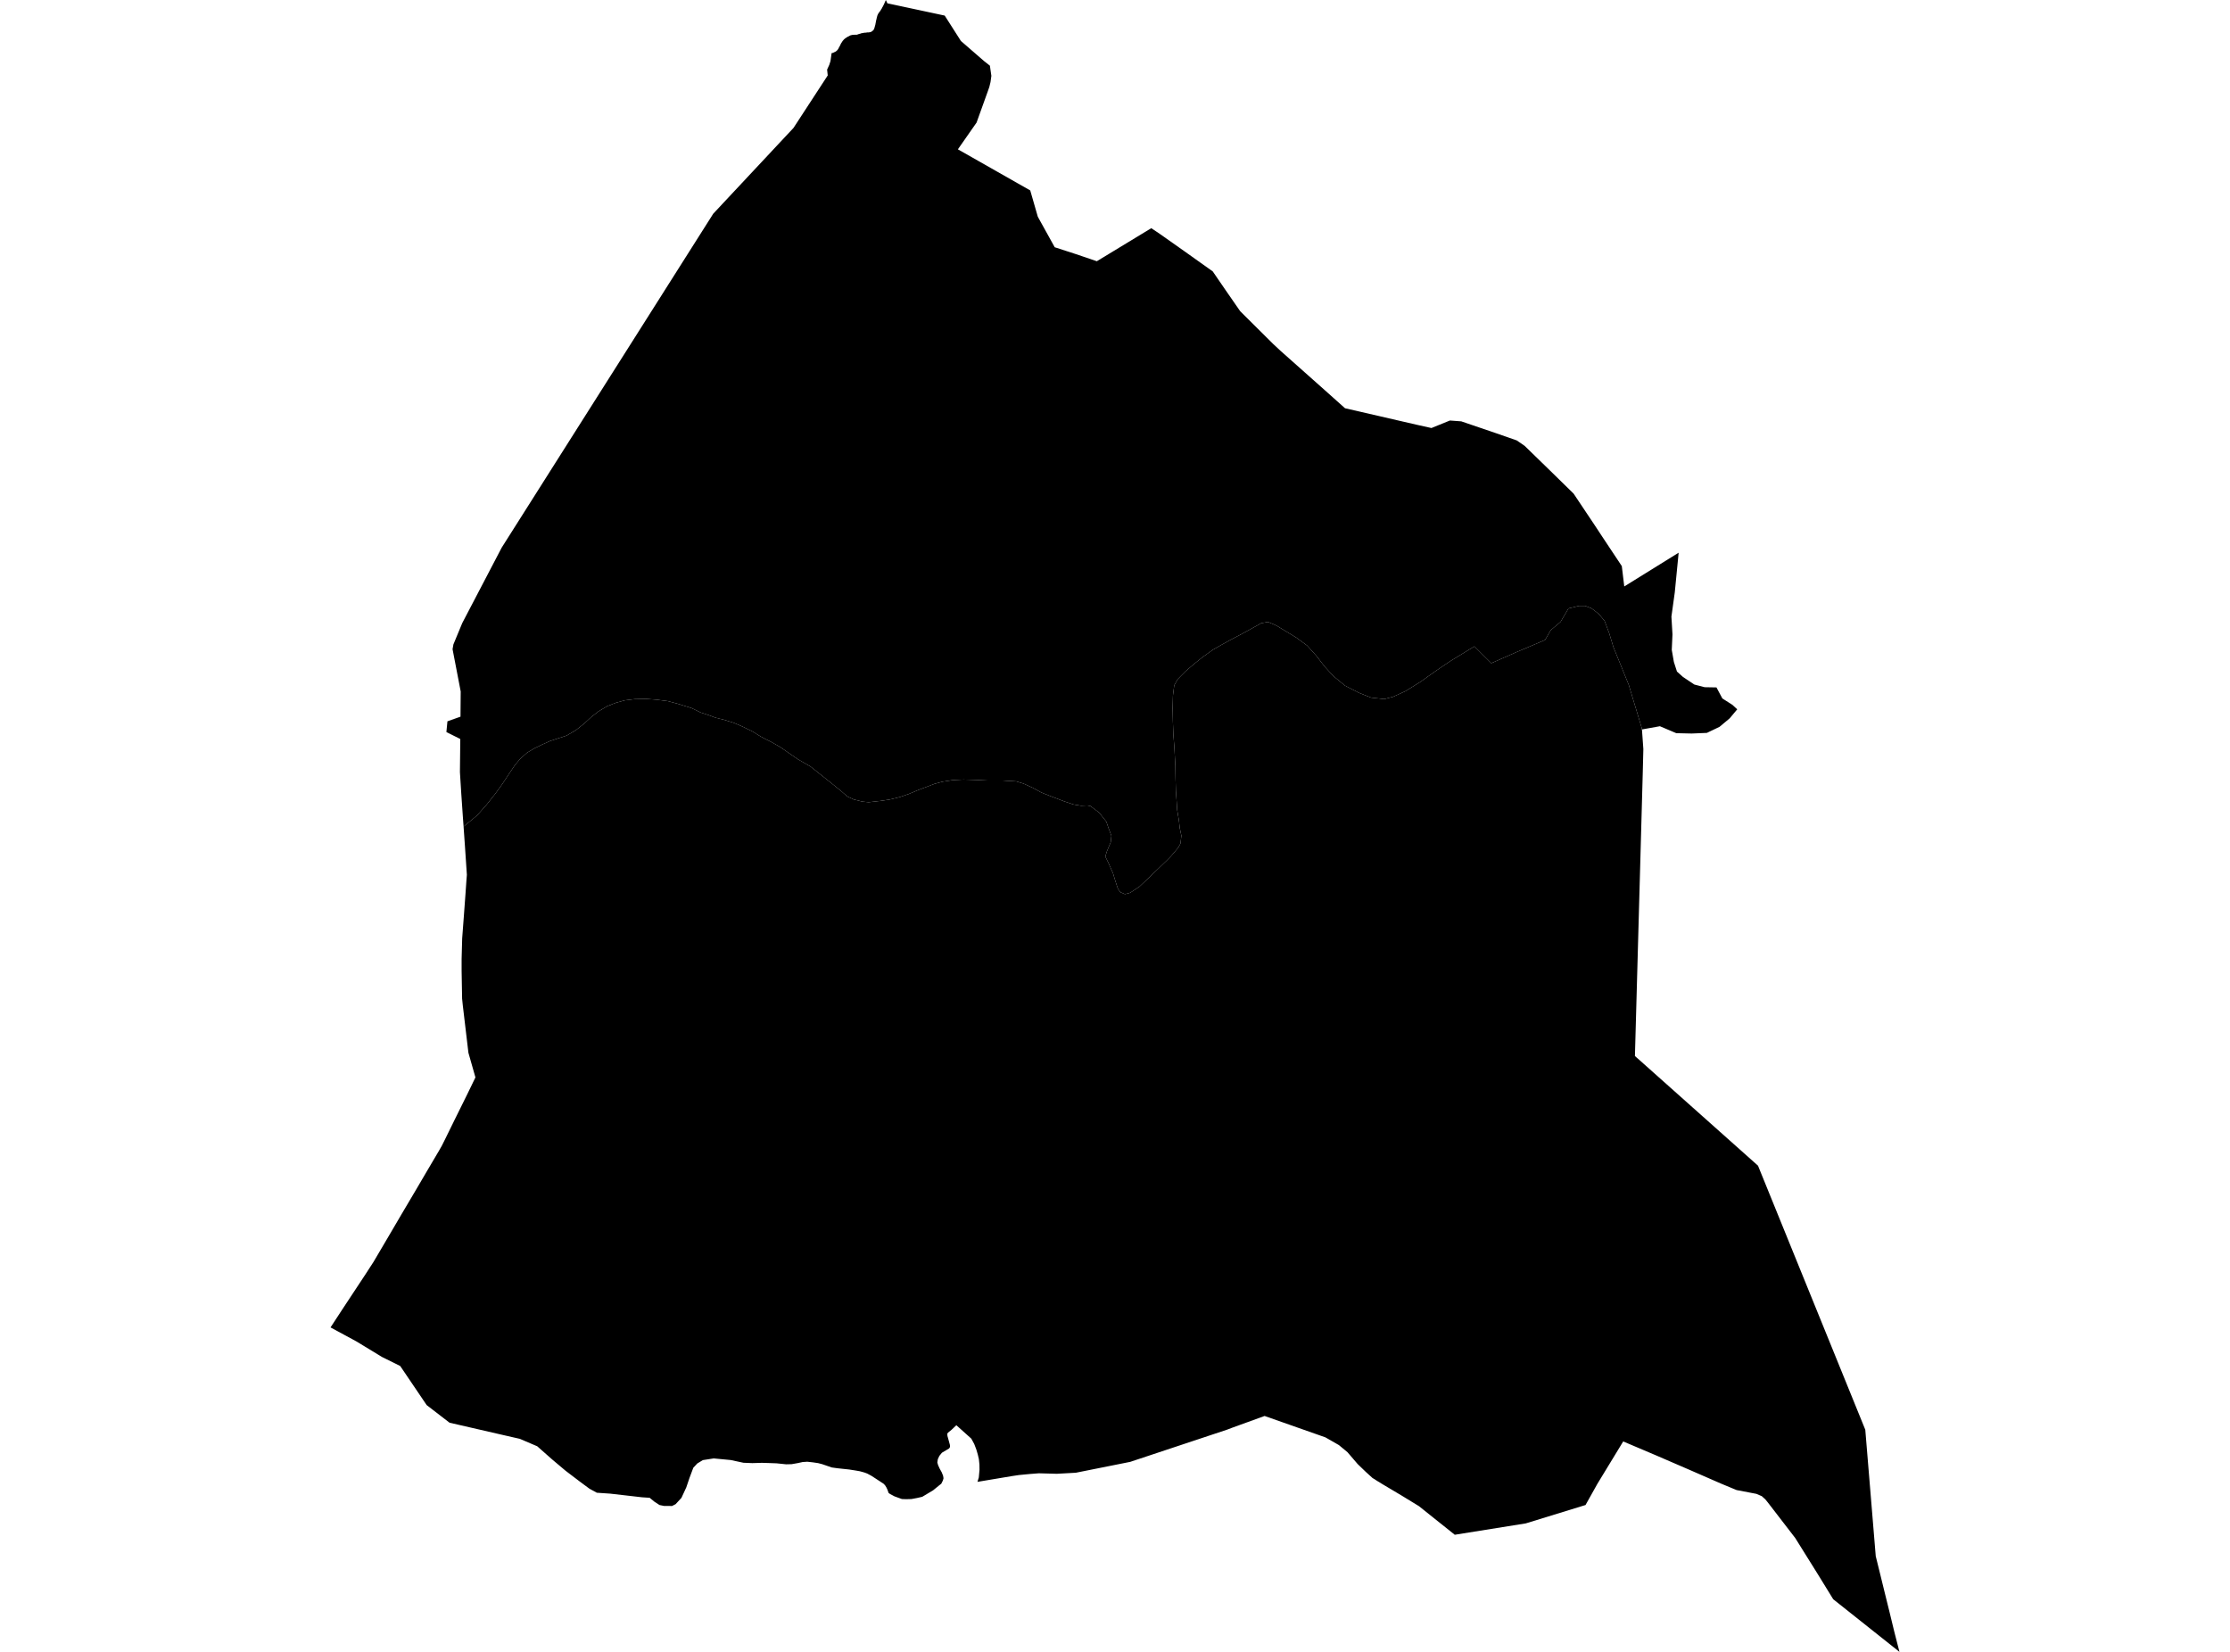 <?xml version='1.0'?>
<svg  baseProfile = 'tiny' width = '540' height = '400' stroke-linecap = 'round' stroke-linejoin = 'round' version='1.1' xmlns='http://www.w3.org/2000/svg'>
<path id='4805501001' title='4805501001'  d='M 397.585 176.637 397.619 176.875 397.942 181.378 397.806 186.849 397.568 195.463 395.903 255.713 425.705 282.27 451.684 346.207 454.215 376.824 455.218 380.885 456.39 385.66 457.597 390.536 458.718 395.158 459.958 400 443.919 387.257 440.198 381.208 434.727 372.441 428.117 363.86 427.489 363.079 426.622 362.297 425.314 361.736 420.522 360.819 416.835 359.29 409.088 355.909 401.187 352.493 393.065 349.044 386.813 359.307 383.941 364.438 369.465 368.89 352.27 371.642 343.622 364.727 339.51 362.212 334.599 359.29 333.954 358.882 333.512 358.627 332.815 358.168 332.374 357.914 330.658 356.35 328.755 354.515 326.291 351.644 324.218 349.928 320.956 348.059 306.225 342.877 298.307 345.748 297.151 346.19 273.687 353.989 260.519 356.622 255.915 356.877 251.565 356.758 249.373 356.928 246.722 357.183 245.023 357.438 236.698 358.831 237.021 357.761 237.089 357.013 237.191 355.892 237.174 354.634 237.038 353.326 236.766 352.171 236.426 351.015 235.916 349.673 235.203 348.365 231.584 345.119 230.394 346.241 229.579 346.903 229.392 347.158 229.426 347.719 229.749 348.874 230.02 349.877 230.054 350.37 229.833 350.743 228.083 351.78 227.455 352.561 227.098 353.343 226.979 354.125 227.149 354.753 227.557 355.654 228.032 356.503 228.372 357.353 228.474 357.964 228.321 358.508 227.931 359.29 227.574 359.562 225.943 360.887 223.326 362.45 222.069 362.739 220.709 362.994 219.452 363.028 218.399 362.994 216.615 362.348 215.561 361.787 215.187 361.533 214.881 360.683 214.627 360.156 214.321 359.664 213.964 359.29 212.146 358.1 210.991 357.353 210.005 356.826 209.325 356.571 208.221 356.265 207.151 356.078 205.638 355.841 204.194 355.688 202.784 355.535 201.425 355.348 200.235 354.94 199.148 354.566 198.111 354.294 196.837 354.108 195.461 353.955 195.07 353.989 194.407 354.023 193.15 354.294 191.706 354.549 190.364 354.583 188.053 354.345 186.218 354.277 184.502 354.226 182.174 354.294 180.033 354.209 176.941 353.547 172.829 353.156 170.195 353.564 168.853 354.379 167.885 355.416 166.967 357.863 166.186 360.173 165.013 362.705 163.603 364.234 162.736 364.676 160.782 364.659 159.695 364.438 158.404 363.588 157.316 362.688 155.464 362.569 151.777 362.144 147.767 361.685 144.522 361.465 142.721 360.479 140.359 358.729 136.961 356.146 133.733 353.428 130.097 350.217 125.883 348.416 121.414 347.396 108.858 344.508 103.319 340.243 96.914 330.779 92.462 328.57 91.409 327.925 86.26 324.798 80.042 321.434 82.794 317.22 88.435 308.674 90.44 305.582 94.093 299.38 97.253 293.994 100.822 287.962 103.302 283.731 106.31 278.634 107.006 277.411 107.805 275.813 109.98 271.379 113.14 264.99 115.128 260.895 113.429 254.932 112.681 248.628 112.069 243.463 111.9 241.815 111.781 235.069 111.781 232.215 111.917 227.253 112.358 221.375 112.715 216.532 112.953 213.117 113.055 211.843 112.579 204.757 112.256 200.153 115.553 197.434 117.795 194.903 119.936 192.201 121.635 189.856 123.402 187.172 124.711 185.235 126.036 183.689 127.616 182.278 129.434 181.191 131.337 180.274 133.155 179.458 135.143 178.795 137.233 178.116 139.476 176.79 141.481 175.193 143.18 173.63 144.879 172.288 146.986 171.03 149.025 170.215 151.285 169.586 153.646 169.297 156.399 169.229 159.032 169.433 161.683 169.773 164.351 170.487 167.443 171.455 169.703 172.543 171.844 173.256 173.237 173.783 175.344 174.31 177.671 175.023 179.761 175.924 182.14 177.079 184.213 178.354 185.572 179.067 186.745 179.662 188.885 180.868 193.167 183.825 196.259 185.609 201.153 189.5 203.684 191.556 205.197 192.864 206.709 193.577 208.816 194.104 210.362 194.257 212.894 193.968 215.323 193.628 217.923 193 220.217 192.201 222.357 191.301 224.379 190.536 226.248 189.822 228.253 189.279 230.666 188.905 233.3 188.769 236.12 188.854 239.314 189.007 242.662 189.007 246.094 189.211 247.81 189.737 250.036 190.74 252.177 191.912 254.368 192.779 257.716 194.053 259.958 194.801 261.776 195.107 263.289 195.039 264.036 195.175 266.177 196.789 267.893 198.947 268.471 200.629 269.133 202.379 268.964 203.942 268.012 206.219 267.655 207.408 268.42 208.971 269.524 211.469 269.949 212.896 270.34 214.119 270.714 215.241 271.325 216.056 272.413 216.515 273.67 216.175 275.879 214.731 277.34 213.355 278.529 212.233 279.702 211.095 281.248 209.6 282.556 208.343 283.542 207.34 285.343 205.216 285.853 204.248 286.073 202.362 285.683 200.527 285.479 198.675 285.054 196.126 284.918 193.968 284.748 191.556 284.663 188.616 284.612 185.49 284.374 180.936 284.136 177.912 284.018 174.684 283.95 171.472 284.034 168.414 284.34 165.967 285.173 164.472 287.042 162.586 289.115 160.802 291.188 159.137 293.736 157.319 296.03 156.011 298.375 154.719 300.669 153.53 303.421 152.018 305.426 150.896 307.074 150.607 309.079 151.474 311.186 152.748 313.905 154.396 316.538 156.333 318.781 158.831 320.803 161.448 322.927 163.758 325.73 166.052 329.162 167.802 332 168.924 335.228 169.28 337.437 168.686 340.274 167.394 343.927 165.135 347.852 162.348 351.2 160.088 357.027 156.52 361.122 160.598 366.967 158.015 374.137 154.974 375.514 152.595 377.892 150.59 379.812 147.328 382.412 146.7 383.805 146.7 385.368 147.294 387.152 148.653 388.563 150.37 389.667 153.309 390.686 156.673 394.424 165.882 397.551 176.281 397.585 176.637 Z' />
<path id='4805501002' title='4805501002'  d='M 406.488 133.837 405.553 143.437 404.738 149.316 404.993 153.615 404.823 157.37 405.333 160.292 406.08 162.62 407.541 163.928 410.294 165.763 412.792 166.409 415.646 166.46 417.073 169.128 419.52 170.691 420.675 171.761 418.84 173.953 416.377 176.009 413.318 177.47 409.631 177.623 405.91 177.538 401.951 175.856 397.585 176.637 397.551 176.281 394.424 165.882 390.686 156.673 389.667 153.309 388.563 150.37 387.152 148.653 385.368 147.294 383.805 146.7 382.412 146.7 379.812 147.328 377.892 150.59 375.514 152.595 374.137 154.974 366.967 158.015 361.122 160.598 357.027 156.52 351.2 160.088 347.852 162.348 343.927 165.135 340.274 167.394 337.437 168.686 335.228 169.28 332 168.924 329.162 167.802 325.73 166.052 322.927 163.758 320.803 161.448 318.781 158.831 316.538 156.333 313.905 154.396 311.186 152.748 309.079 151.474 307.074 150.607 305.426 150.896 303.421 152.018 300.669 153.53 298.375 154.719 296.03 156.011 293.736 157.319 291.188 159.137 289.115 160.802 287.042 162.586 285.173 164.472 284.34 165.967 284.034 168.414 283.95 171.472 284.018 174.684 284.136 177.912 284.374 180.936 284.612 185.49 284.663 188.616 284.748 191.556 284.918 193.968 285.054 196.126 285.479 198.675 285.683 200.527 286.073 202.362 285.853 204.248 285.343 205.216 283.542 207.34 282.556 208.343 281.248 209.6 279.702 211.095 278.529 212.233 277.34 213.355 275.879 214.731 273.67 216.175 272.413 216.515 271.325 216.056 270.714 215.241 270.34 214.119 269.949 212.896 269.524 211.469 268.42 208.971 267.655 207.408 268.012 206.219 268.964 203.942 269.133 202.379 268.471 200.629 267.893 198.947 266.177 196.789 264.036 195.175 263.289 195.039 261.776 195.107 259.958 194.801 257.716 194.053 254.368 192.779 252.177 191.912 250.036 190.74 247.81 189.737 246.094 189.211 242.662 189.007 239.314 189.007 236.12 188.854 233.3 188.769 230.666 188.905 228.253 189.279 226.248 189.822 224.379 190.536 222.357 191.301 220.217 192.201 217.923 193 215.323 193.628 212.894 193.968 210.362 194.257 208.816 194.104 206.709 193.577 205.197 192.864 203.684 191.556 201.153 189.5 196.259 185.609 193.167 183.825 188.885 180.868 186.745 179.662 185.572 179.067 184.213 178.354 182.14 177.079 179.761 175.924 177.671 175.023 175.344 174.31 173.237 173.783 171.844 173.256 169.703 172.543 167.443 171.455 164.351 170.487 161.683 169.773 159.032 169.433 156.399 169.229 153.646 169.297 151.285 169.586 149.025 170.215 146.986 171.03 144.879 172.288 143.18 173.63 141.481 175.193 139.476 176.79 137.233 178.116 135.143 178.795 133.155 179.458 131.337 180.274 129.434 181.191 127.616 182.278 126.036 183.689 124.711 185.235 123.402 187.172 121.635 189.856 119.936 192.201 117.795 194.903 115.553 197.434 112.256 200.153 112.069 197.57 111.696 192.133 111.526 189.449 111.373 186.968 111.458 178.948 108.094 177.266 108.348 174.667 111.509 173.545 111.56 167.445 109.589 157.2 109.793 156.045 111.934 150.879 121.482 132.614 172.71 51.754 192.148 30.974 200.439 18.265 200.286 16.855 200.813 15.7 201.102 14.799 201.374 12.862 201.578 12.828 201.798 12.76 201.951 12.675 202.104 12.607 202.257 12.539 202.41 12.454 202.529 12.352 202.665 12.233 202.784 12.115 202.886 11.979 202.988 11.826 203.073 11.673 203.158 11.486 203.243 11.333 203.328 11.197 203.413 11.044 203.481 10.891 203.549 10.738 203.617 10.602 203.701 10.449 203.786 10.33 203.871 10.195 203.973 10.042 204.058 9.889 204.177 9.787 204.279 9.634 204.415 9.515 204.568 9.362 204.738 9.26 204.891 9.141 205.061 9.039 205.231 8.92 205.367 8.852 205.486 8.818 205.604 8.733 205.74 8.665 205.859 8.597 205.995 8.546 206.131 8.512 206.284 8.478 206.437 8.444 206.59 8.444 206.743 8.444 206.879 8.411 206.981 8.411 207.083 8.411 207.168 8.411 207.27 8.411 207.355 8.411 207.456 8.411 207.575 8.377 207.694 8.343 207.813 8.292 207.915 8.258 208.034 8.224 208.153 8.19 208.323 8.156 208.51 8.071 208.697 8.037 208.867 8.003 209.054 7.969 209.224 7.935 209.342 7.935 209.444 7.901 209.563 7.901 209.682 7.901 209.784 7.901 209.903 7.85 210.039 7.85 210.175 7.85 210.328 7.85 210.464 7.816 210.6 7.816 210.736 7.782 210.872 7.748 210.991 7.68 211.126 7.595 211.245 7.527 211.347 7.408 211.449 7.34 211.568 7.187 211.636 7.034 211.721 6.847 211.772 6.677 211.823 6.491 211.874 6.304 211.942 6.066 211.993 5.845 212.027 5.624 212.078 5.403 212.112 5.182 212.163 4.927 212.231 4.689 212.282 4.435 212.35 4.18 212.401 3.959 212.486 3.687 212.588 3.466 212.673 3.313 212.775 3.126 212.894 2.99 213.012 2.837 213.114 2.685 213.233 2.532 213.369 2.277 213.505 2.09 213.624 1.835 213.76 1.614 213.879 1.376 213.998 1.155 214.049 1.053 214.508 0 214.848 0.714 214.864 0.799 228.763 3.772 232.688 9.923 238.244 14.748 238.431 14.901 239.705 15.903 240.062 18.367 239.858 19.862 239.569 21.052 239.195 22.122 236.477 29.683 231.957 36.157 249.475 46.113 251.31 52.485 255.405 59.876 255.898 60.029 260.502 61.524 265.599 63.257 278.784 55.254 280.84 56.631 286.719 60.776 293.668 65.721 296.863 70.376 300.312 75.355 308.315 83.306 310.048 84.921 320.752 94.435 325.696 98.853 343.401 102.931 346.629 103.645 351.098 101.827 353.85 102.03 362.329 104.919 367.29 106.652 369.193 107.96 374.834 113.448 381.053 119.531 386.218 127.262 388.019 129.997 392.725 137.083 393.32 142.01 406.488 133.837 Z' />
</svg>